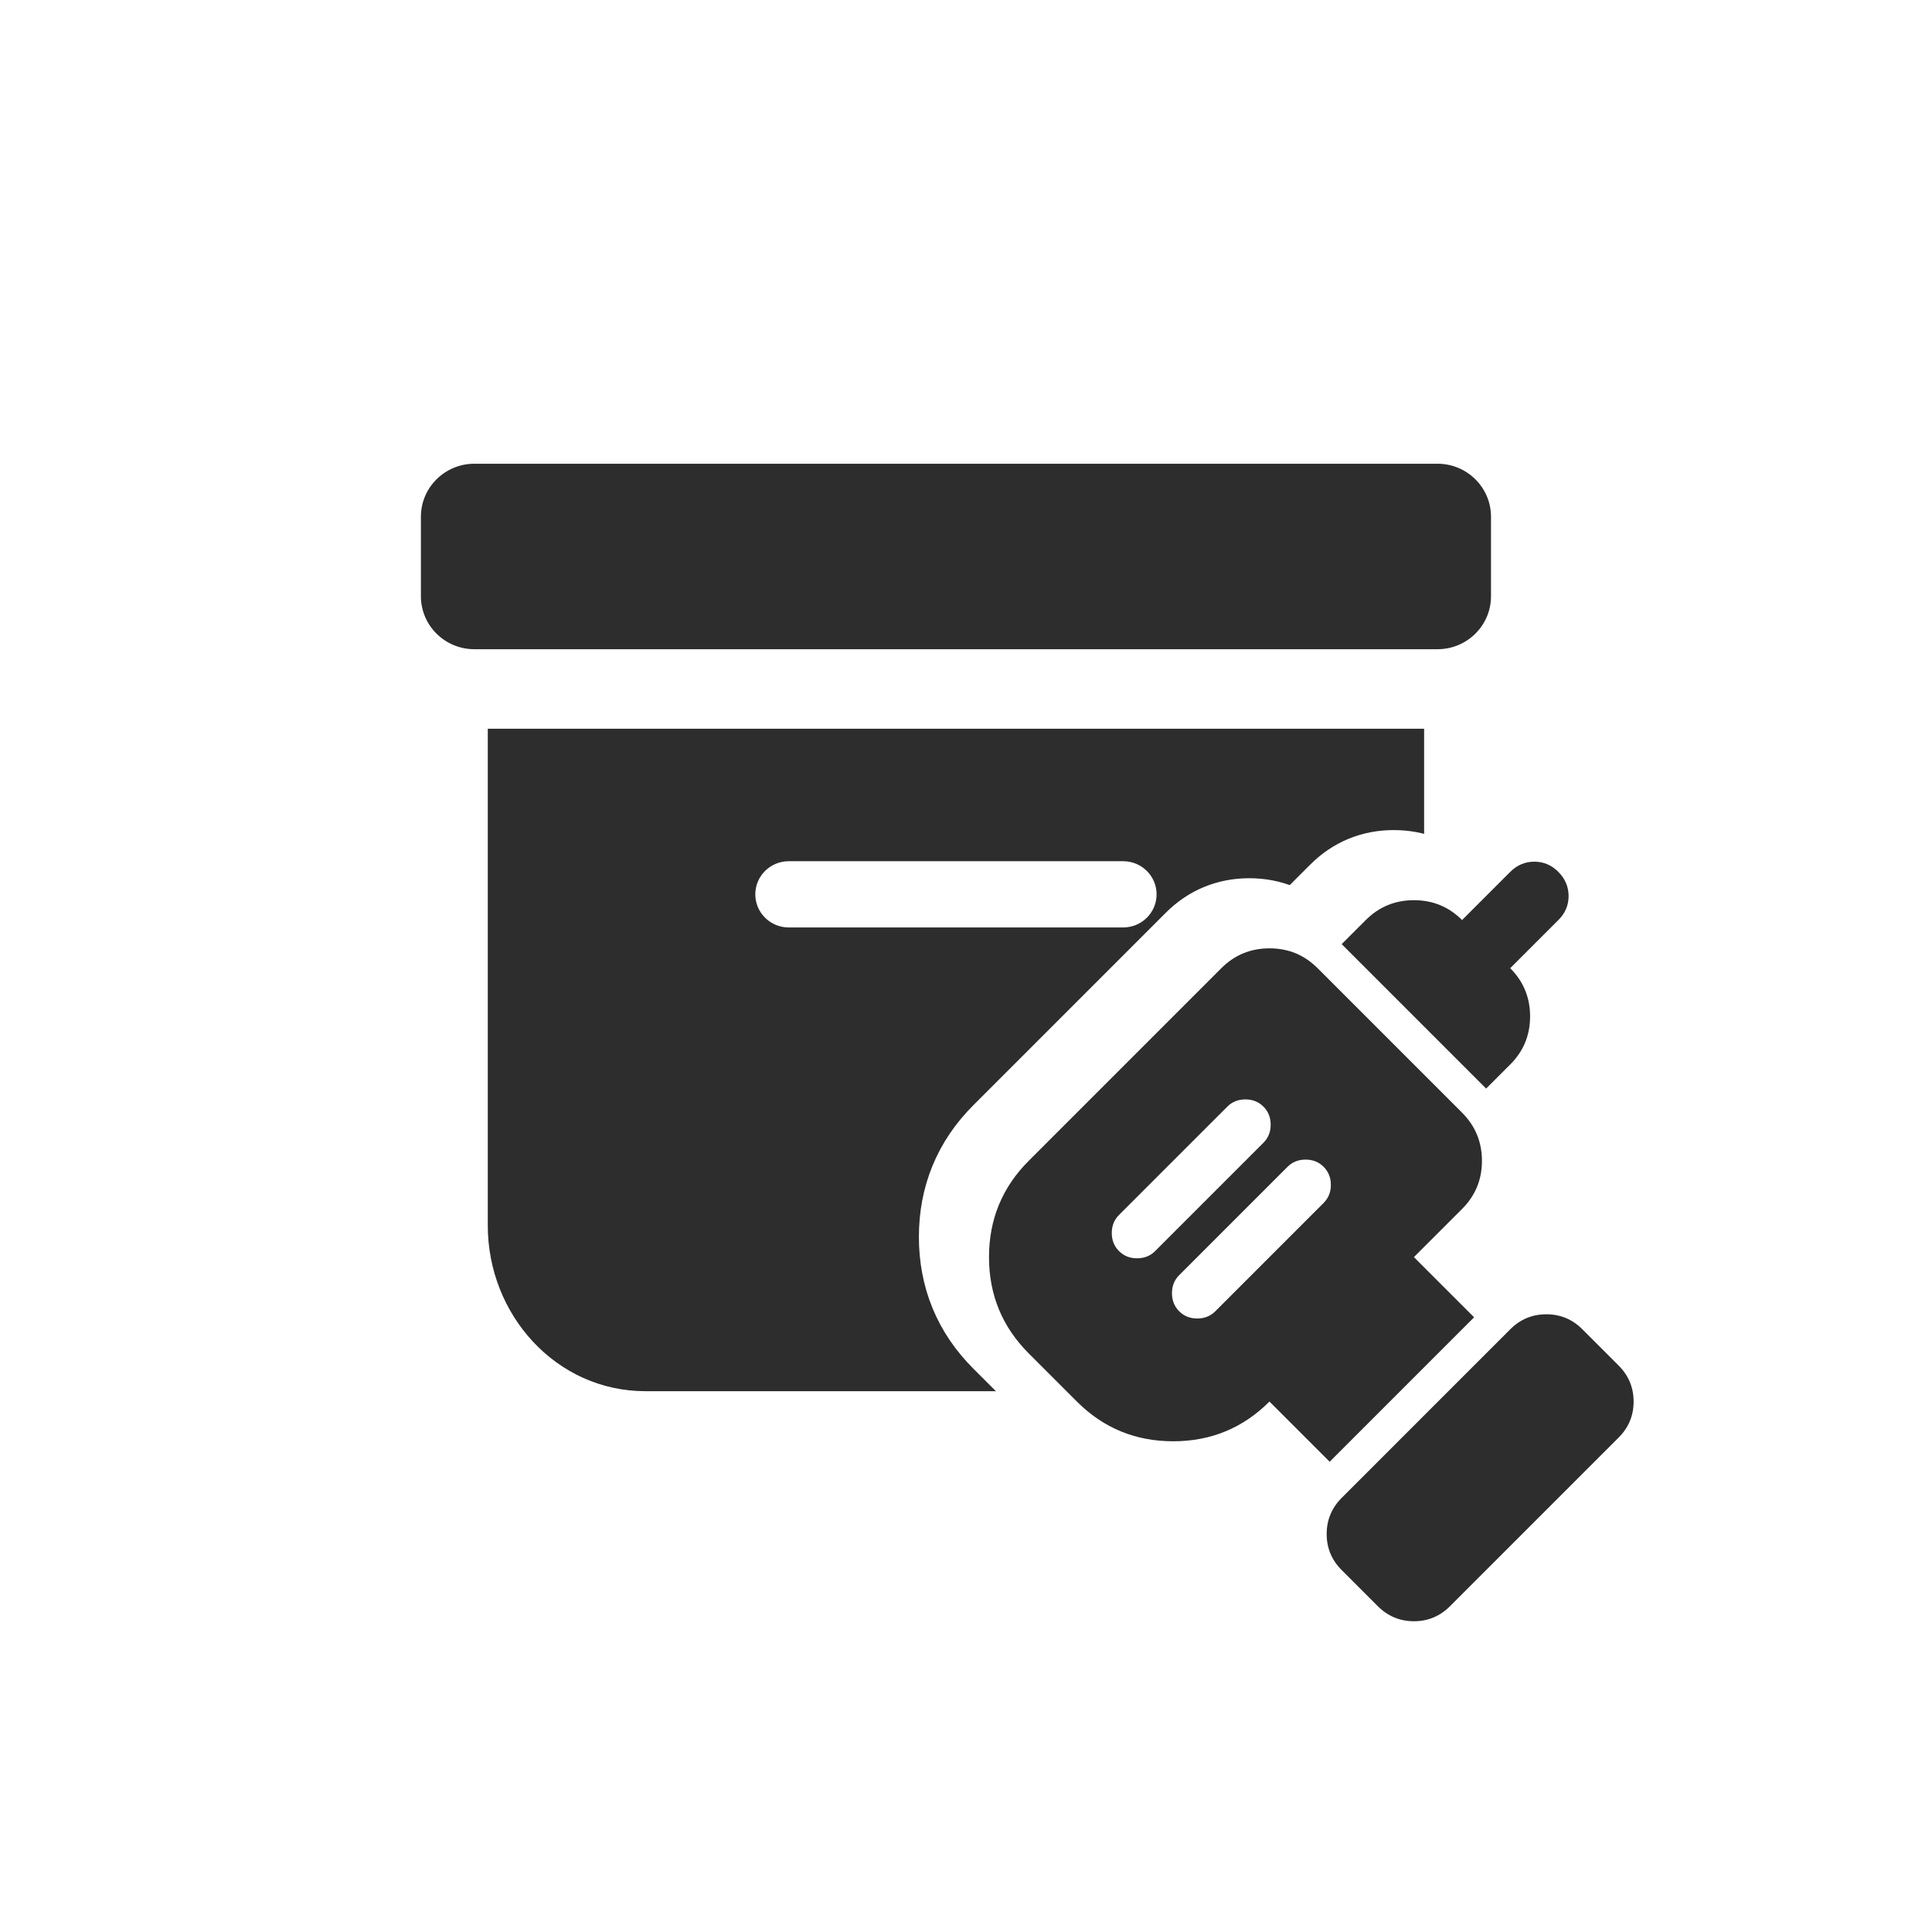 <?xml version="1.0" encoding="utf-8"?>
<svg width="270.817" height="268" viewBox="0 0 270.817 268" fill="none" xmlns="http://www.w3.org/2000/svg">
  <defs>
    <filter color-interpolation-filters="sRGB" x="-254" y="-254" width="256" height="256" id="filter_1">
      <feFlood flood-opacity="0" result="BackgroundImageFix_1" />
      <feColorMatrix type="matrix" values="0 0 0 0 0 0 0 0 0 0 0 0 0 0 0 0 0 0 1 0" in="SourceAlpha" />
      <feOffset dx="0" dy="4" />
      <feGaussianBlur stdDeviation="2" />
      <feColorMatrix type="matrix" values="0 0 0 0 0 0 0 0 0 0 0 0 0 0 0 0 0 0 0.251 0" />
      <feBlend mode="normal" in2="BackgroundImageFix_1" result="Shadow_2" />
      <feBlend mode="normal" in="SourceGraphic" in2="Shadow_2" result="Shape_3" />
    </filter>
    <filter color-interpolation-filters="sRGB" x="-98.235" y="-83.916" width="100.235" height="85.916" id="filter_2">
      <feFlood flood-opacity="0" result="BackgroundImageFix_1" />
      <feColorMatrix type="matrix" values="0 0 0 0 0 0 0 0 0 0 0 0 0 0 0 0 0 0 1 0" in="SourceAlpha" />
      <feOffset dx="0" dy="4" />
      <feGaussianBlur stdDeviation="2" />
      <feColorMatrix type="matrix" values="0 0 0 0 0 0 0 0 0 0 0 0 0 0 0 0 0 0 0.251 0" />
      <feBlend mode="normal" in2="BackgroundImageFix_1" result="Shadow_2" />
      <feBlend mode="normal" in="SourceGraphic" in2="Shadow_2" result="Shape_3" />
    </filter>
  </defs>
  <g transform="translate(6 2)">
    <path d="M0 128C0 57.307 57.307 0 128 0C198.692 0 256 57.307 256 128C256 198.692 198.692 256 128 256C57.307 256 0 198.692 0 128Z" fill="#FFFFFF" fill-rule="evenodd" filter="url(#filter_1)" />
    <g transform="translate(53 63)">
      <path d="M118.528 130C131.053 130 140.625 119.275 140.625 106.786C140.625 106.786 140.625 37.143 140.625 37.143L9.375 37.143C9.375 37.143 9.375 106.786 9.375 106.786C9.375 119.275 18.947 130 31.472 130C31.472 130 118.528 130 118.528 130ZM51.562 55.714C51.562 55.714 98.438 55.714 98.438 55.714C101.026 55.714 103.125 57.793 103.125 60.357C103.125 62.921 101.026 65 98.438 65C98.438 65 51.562 65 51.562 65C48.974 65 46.875 62.921 46.875 60.357C46.875 57.793 48.974 55.714 51.562 55.714C51.562 55.714 51.562 55.714 51.562 55.714ZM7.5 1.66042e-06C3.358 1.10694e-06 5.58794e-07 3.326 0 7.429C0 7.429 0 18.571 0 18.571C0.001 22.677 3.36 26.001 7.503 26C7.503 26 142.503 26 142.503 26C146.644 25.999 150 22.673 150 18.571C150 18.571 150 7.429 150 7.429C150 3.326 146.642 0 142.5 1.10694e-06C142.5 1.10694e-06 7.5 1.66042e-06 7.5 1.66042e-06Z" fill="#2D2D2D" />
    </g>
    <g transform="translate(121.875 100.5)">
      <path d="M22.672 33.412C22.672 33.412 44.151 33.412 44.151 33.412C45.106 33.412 45.941 33.054 46.657 32.338C47.373 31.622 47.731 30.787 47.731 29.832C47.731 28.877 47.373 28.042 46.657 27.326C45.941 26.61 45.106 26.252 44.151 26.252C44.151 26.252 22.672 26.252 22.672 26.252C21.718 26.252 20.882 26.61 20.166 27.326C19.45 28.042 19.092 28.877 19.092 29.832C19.092 30.787 19.45 31.622 20.166 32.338C20.882 33.054 21.718 33.412 22.672 33.412M22.672 21.479C22.672 21.479 44.151 21.479 44.151 21.479C45.106 21.479 45.941 21.121 46.657 20.405C47.373 19.689 47.731 18.854 47.731 17.899C47.731 16.945 47.373 16.109 46.657 15.393C45.941 14.677 45.106 14.319 44.151 14.319C44.151 14.319 22.672 14.319 22.672 14.319C21.718 14.319 20.882 14.677 20.166 15.393C19.45 16.109 19.092 16.945 19.092 17.899C19.092 18.854 19.45 19.689 20.166 20.405C20.882 21.121 21.718 21.479 22.672 21.479M71.596 38.185L71.596 9.546C71.596 9.546 76.369 9.546 76.369 9.546C78.995 9.546 81.243 10.482 83.114 12.353C84.985 14.224 85.919 16.47 85.916 19.092C85.916 19.092 95.462 19.092 95.462 19.092C96.814 19.092 97.948 19.551 98.865 20.467C99.781 21.383 100.238 22.516 100.235 23.866C100.232 25.215 99.773 26.349 98.86 27.269C97.947 28.188 96.814 28.645 95.462 28.639C95.462 28.639 85.916 28.639 85.916 28.639C85.916 31.264 84.982 33.512 83.114 35.383C81.246 37.254 78.998 38.188 76.369 38.185C76.369 38.185 71.596 38.185 71.596 38.185ZM47.731 59.664L19.092 59.664C19.092 59.664 19.092 47.731 19.092 47.731C13.842 47.731 9.347 45.862 5.608 42.123C1.869 38.384 3.8147e-06 33.889 3.8147e-06 28.639C3.8147e-06 28.639 3.8147e-06 19.092 3.8147e-06 19.092C3.8147e-06 13.842 1.869 9.347 5.608 5.608C9.347 1.869 13.842 7.62939e-06 19.092 0C19.092 0 57.277 0 57.277 0C59.903 0 62.151 0.936 64.022 2.807C65.893 4.678 66.827 6.924 66.823 9.546C66.823 9.546 66.823 38.185 66.823 38.185C66.823 40.81 65.889 43.058 64.022 44.929C62.154 46.8 59.906 47.734 57.277 47.731C57.277 47.731 47.731 47.731 47.731 47.731L47.731 59.664ZM16.706 85.916C14.717 85.916 13.027 85.221 11.637 83.83C10.246 82.44 9.549 80.748 9.546 78.756C9.546 78.756 9.546 71.597 9.546 71.597C9.546 69.608 10.243 67.918 11.637 66.528C13.031 65.137 14.72 64.44 16.706 64.437C16.706 64.437 50.118 64.437 50.118 64.437C52.106 64.437 53.798 65.134 55.191 66.528C56.585 67.921 57.28 69.611 57.277 71.597C57.277 71.597 57.277 78.756 57.277 78.756C57.277 80.745 56.582 82.436 55.191 83.83C53.801 85.224 52.11 85.919 50.118 85.916C50.118 85.916 16.706 85.916 16.706 85.916Z" fill="none" stroke-width="14" stroke="#FFFFFF" stroke-linecap="round" stroke-linejoin="round" transform="matrix(0.707 -0.707 0.707 0.707 0 70.877)" />
      <path d="M22.672 33.412C22.672 33.412 44.151 33.412 44.151 33.412C45.106 33.412 45.941 33.054 46.657 32.338C47.373 31.622 47.731 30.787 47.731 29.832C47.731 28.877 47.373 28.042 46.657 27.326C45.941 26.61 45.106 26.252 44.151 26.252C44.151 26.252 22.672 26.252 22.672 26.252C21.718 26.252 20.882 26.61 20.166 27.326C19.45 28.042 19.092 28.877 19.092 29.832C19.092 30.787 19.45 31.622 20.166 32.338C20.882 33.054 21.718 33.412 22.672 33.412C22.672 33.412 22.672 33.412 22.672 33.412ZM22.672 21.479C22.672 21.479 44.151 21.479 44.151 21.479C45.106 21.479 45.941 21.121 46.657 20.405C47.373 19.689 47.731 18.854 47.731 17.899C47.731 16.945 47.373 16.109 46.657 15.393C45.941 14.677 45.106 14.319 44.151 14.319C44.151 14.319 22.672 14.319 22.672 14.319C21.718 14.319 20.882 14.677 20.166 15.393C19.45 16.109 19.092 16.945 19.092 17.899C19.092 18.854 19.45 19.689 20.166 20.405C20.882 21.121 21.718 21.479 22.672 21.479C22.672 21.479 22.672 21.479 22.672 21.479ZM71.596 38.185L71.596 9.546C71.596 9.546 76.369 9.546 76.369 9.546C78.995 9.546 81.243 10.482 83.114 12.353C84.985 14.224 85.919 16.47 85.916 19.092C85.916 19.092 95.462 19.092 95.462 19.092C96.814 19.092 97.948 19.551 98.865 20.467C99.781 21.383 100.238 22.516 100.235 23.866C100.232 25.215 99.773 26.349 98.86 27.269C97.947 28.188 96.814 28.645 95.462 28.639C95.462 28.639 85.916 28.639 85.916 28.639C85.916 31.264 84.982 33.512 83.114 35.383C81.246 37.254 78.998 38.188 76.369 38.185C76.369 38.185 71.596 38.185 71.596 38.185ZM47.731 59.664L19.092 59.664C19.092 59.664 19.092 47.731 19.092 47.731C13.842 47.731 9.347 45.862 5.608 42.123C1.869 38.384 3.8147e-06 33.889 3.8147e-06 28.639C3.8147e-06 28.639 3.8147e-06 19.092 3.8147e-06 19.092C3.8147e-06 13.842 1.869 9.347 5.608 5.608C9.347 1.869 13.842 7.62939e-06 19.092 0C19.092 0 57.277 0 57.277 0C59.903 0 62.151 0.936 64.022 2.807C65.893 4.678 66.827 6.924 66.823 9.546C66.823 9.546 66.823 38.185 66.823 38.185C66.823 40.81 65.889 43.058 64.022 44.929C62.154 46.8 59.906 47.734 57.277 47.731C57.277 47.731 47.731 47.731 47.731 47.731L47.731 59.664ZM16.706 85.916C14.717 85.916 13.027 85.221 11.637 83.83C10.246 82.44 9.549 80.748 9.546 78.756C9.546 78.756 9.546 71.597 9.546 71.597C9.546 69.608 10.243 67.918 11.637 66.528C13.031 65.137 14.72 64.44 16.706 64.437C16.706 64.437 50.118 64.437 50.118 64.437C52.106 64.437 53.798 65.134 55.191 66.528C56.585 67.921 57.28 69.611 57.277 71.597C57.277 71.597 57.277 78.756 57.277 78.756C57.277 80.745 56.582 82.436 55.191 83.83C53.801 85.224 52.11 85.919 50.118 85.916C50.118 85.916 16.706 85.916 16.706 85.916Z" fill="#2D2D2D" filter="url(#filter_2)" transform="matrix(0.707 -0.707 0.707 0.707 0 70.877)" />
    </g>
  </g>
</svg>